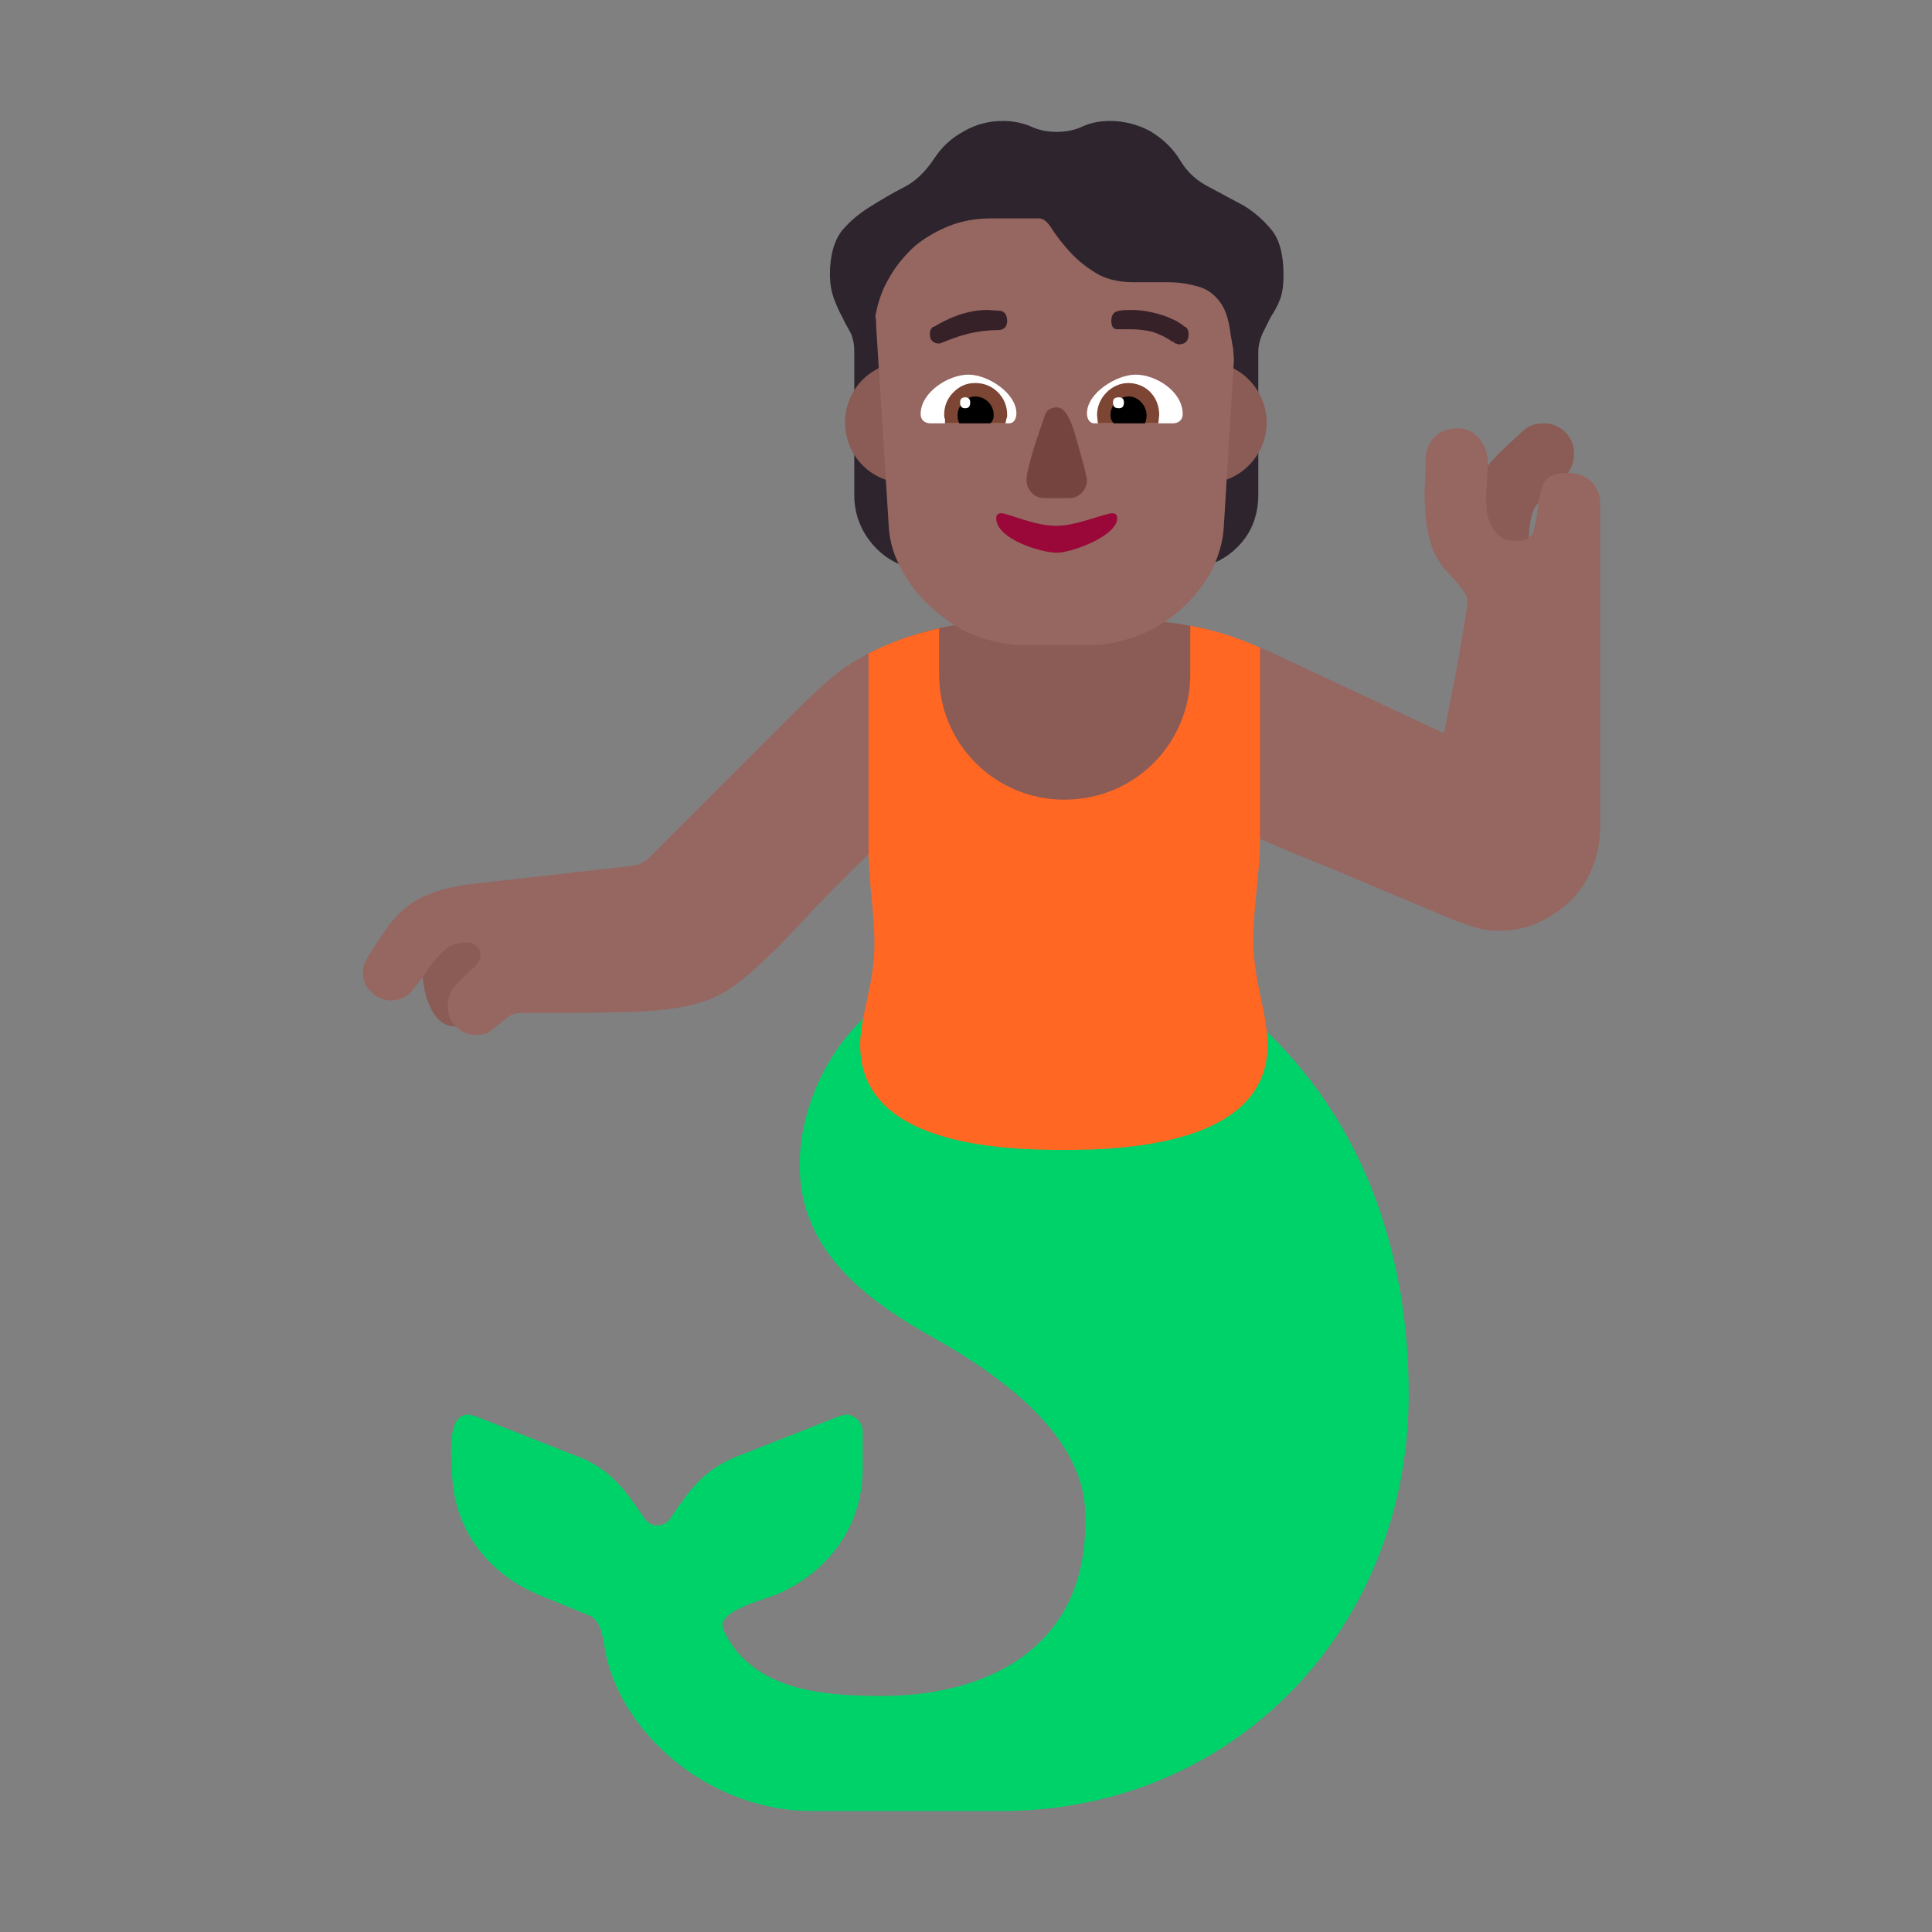 <svg version="1.1" xmlns="http://www.w3.org/2000/svg" viewBox="0 0 2300 2300"><rect x="0" y="0" width="2300" height="2300" fill="#808080" stroke="none"/><g transform="scale(1,-1) translate(-256, -1869)">
		<path d="M1447-287c280 0 486 219 486 496 0 158-47 314-169 432-25 24-54 48-85 64l-21-28c-11 4-22 6-33 7-62 4-180 21-252 21-9 0-32-10-41-14-75-38-124-127-124-209 0-103 80-161 160-206 87-49 180-120 180-211l0-9c0-144-110-206-243-206-71 0-155 7-188 79l-1 5c0 19 51 31 65 37 60 26 102 80 102 150l0 44c0 10-9 20-20 20l-8-2-122-48c-39-16-55-38-78-72-4-7-10-10-17-10-6 0-11 3-16 10-22 33-41 58-78 72l-122 48-8 2c-14 0-18-12-20-25-1-7-1-15-1-22 1-7 1-13 1-17 0-70 41-124 102-150l61-25c16-6 17-31 21-50 24-99 129-183 244-183l225 0 z" fill="#00D26A"/>
		<path d="M798 647c-29 0-39 42-39 66 0 26 11 55 34 73l53-39c-14-8-23-24-23-40 0-11 7-18 7-29 0-18-13-31-32-31 z M2078 1176c0 10-2 29-2 48 0 19 3 38 11 46 17 17 43 33 43 59 0 19-15 36-36 36-11 0-19-3-26-10-38-35-65-57-65-108l0-44c27-3 51-16 75-27 z" fill="#8B5C56"/>
		<path d="M824 637c6 0 11 1 15 4l23 18c4 3 9 4 15 4 45 0 82 0 111 1 29 0 53 2 73 5 19 3 36 8 50 15 14 7 29 18 45 33 16 14 35 33 56 56 21 23 49 51 84 85l397 41c47-22 95-43 143-62l143-60c11-5 21-8 30-11 9-3 19-5 31-5 17 0 33 3 48 10 15 7 28 16 39 27 11 11 19 24 25 39 6 15 9 31 9 48l0 385c0 10-4 19-11 26-8 7-17 10-27 10-15 0-25-4-29-12-4-9-6-18-7-28-1-11-3-20-5-28-2-9-9-13-20-13-13 0-21 4-26 11-5 7-9 15-10 25l-1 15 1 16c1 11 1 20 1 28 0 9-3 18-10 27-7 8-15 12-25 12-11 0-21-3-28-10-7-7-11-17-11-28 0-11 0-22-1-33l0-10 1-23c1-11 3-22 6-32 3-11 8-20 15-29 1-2 4-5 7-8l10-11 9-12c2-4 3-7 3-10 0-4-1-13-4-28l-8-48-16-81-207 97c-25 11-51 19-78 24-27 4-55 6-82 6-32 0-64-1-95-3-32-3-64-5-96-6-27-1-49-3-68-6-19-3-36-7-51-13-15-7-30-16-45-27-15-12-31-27-50-46l-173-173c-7-7-14-10-23-11l-195-22c-21-3-40-8-57-17-17-9-32-24-44-43l-14-21c-6-9-9-17-9-24 0-9 3-17 10-23 7-7 15-10 24-10 10 0 18 4 24 11 6 7 12 15 18 24 5 8 12 16 19 23 7 7 17 11 30 11 5 0 8-2 11-5 3-3 4-7 4-10 0-5-2-9-6-13l-13-12-14-15c-4-6-6-13-6-21 0-10 3-18 10-24 6-7 14-10 25-10 z" fill="#966661"/>
		<path d="M1523 908c97 0 185 116 232 187-48 23-91 35-143 35l-151 0c-51 0-98-7-145-28 44-69 112-194 207-194 z" fill="#8B5C56"/>
		<path d="M1411 1168l0 305c8 9 14 18 19 27 4 8 7 18 9 31 3-1 6-1 11-1 25 0 46 8 63 23 9-7 21-14 36-19 9-3 17-5 25-5l14 2c2-11 5-22 9-31 4-9 10-18 19-27l0-304 78 27c18 6 33 17 44 32 11 15 16 33 16 52l0 170c0 8 2 15 5 22l10 20c4 6 8 13 11 21 3 8 4 18 4 29 0 24-5 42-14 53-9 11-20 21-33 29l-41 22c-14 7-26 17-35 32-9 15-21 26-36 35-15 8-31 12-48 12-11 0-22-2-31-6-10-5-21-7-32-7-11 0-22 2-32 7-10 4-21 6-32 6-17 0-32-4-46-12-15-8-27-19-36-33-10-15-22-27-36-34-14-7-27-15-40-23-13-8-25-18-34-29-9-12-14-29-14-52 0-11 2-21 5-29 3-8 6-15 10-22 3-7 7-13 10-19 3-7 4-14 4-22l0-171c0-19 6-37 17-52 11-15 25-26 43-32l78-27 z" fill="#2D242D"/>
		<path d="M1693 1294c40 0 71 34 71 72 0 38-31 72-71 72-39 0-72-31-72-72 0-39 31-72 72-72 z M1334 1294c39 0 72 31 72 72 0 39-31 72-72 72-39 0-72-31-72-72 0-39 31-72 72-72 z" fill="#8B5C56"/>
		<path d="M1553 1101c19 0 38 4 57 11 19 7 35 17 50 30 15 13 27 28 37 45 9 17 15 36 16 56l12 198-1 13-3 17c-2 17-6 30-13 39-7 9-15 15-26 18-11 3-22 5-35 5l-41 0c-19 0-35 4-47 12-13 8-23 17-31 26-8 9-15 18-20 26-5 8-10 12-15 12l-58 0c-17 0-34-3-49-9-15-6-29-14-41-24-12-11-22-23-30-37-9-15-14-30-17-47 1-3 1-6 1-11l15-238c1-20 7-38 17-55 9-17 22-32 37-45 15-13 31-24 50-31 19-7 38-11 57-11l78 0 z" fill="#966661"/>
		<path d="M1659 1459c8 0 12 4 12 12 0 4-1 7-4 9-1 0-2 1-3 2l-3 2c-2 1-4 3-7 4l-9 4c-14 5-28 8-42 8-5 0-10 0-15-1-6-1-9-5-9-12 0-6 2-10 7-10l16 0c9 0 17-1 26-3 9-3 17-7 24-12l2 1-1-2 6-2 z M1374 1460c4 0 31 16 70 16 7 0 11 4 11 11 0 7-3 11-8 12l-16 1c-23 0-45-9-63-20l-1 0c-3-2-4-5-4-9 0-7 4-11 11-11 z" fill="#372128"/>
		<path d="M1652 1365l-93 0c-7 0-9 7-9 12 0 24 35 46 58 46 24 0 56-20 56-47 0-7-5-11-12-11 z M1457 1365c7 0 9 7 9 12 0 24-34 46-57 46-24 0-57-21-57-47 0-7 5-11 12-11l93 0 z" fill="#FFFFFF"/>
		<path d="M1635 1365l-72 0-1 10c0 21 18 38 37 38 21 0 37-16 37-38l-1-10 z M1453 1365l1 5c1 2 1 4 1 5 0 11-4 20-11 27-7 7-16 11-27 11-11 0-19-4-26-11-7-7-11-16-11-27 0-1 0-3 1-5l0-5 72 0 z" fill="#7D4533"/>
		<path d="M1619 1365l-37 0c-3 3-4 6-4 10 0 12 10 22 22 22 12 0 21-12 21-22 0-5-1-8-2-10 z M1435 1365c3 3 4 6 4 10 0 12-10 22-22 22-12 0-21-12-21-22 0-5 1-8 2-10l37 0 z" fill="#000000"/>
		<path d="M1588 1383c4 0 6 2 6 7 0 4-2 6-6 6-5 0-7-2-7-6 0-5 2-7 7-7 z M1405 1383c4 0 6 2 6 7 0 4-2 6-6 6-4 0-6-2-6-6 0-5 2-7 6-7 z" fill="#FFFFFF"/>
		<path d="M1529 1276c12 0 21 10 21 22l-3 14c-11 38-17 72-33 72-8 0-13-4-15-12-6-17-21-61-21-74 0-12 9-22 21-22l30 0 z" fill="#75443E"/>
		<path d="M1514 1211c18 0 72 20 72 41 0 4-2 6-6 6-8 0-43-15-66-15-27 0-58 15-66 15-4 0-6-2-6-6 0-25 54-41 72-41 z" fill="#990839"/>
		<path d="M1524 500c78 0 241 9 241 125 0 38-17 76-17 125 0 40 8 80 8 120l0 228c-27 12-54 21-83 26l0-58c0-80-64-149-150-149-82 0-149 66-149 149l0 55c-31-7-59-17-84-30l0-234c0-37 7-75 7-112 0-48-17-85-17-120 0-118 163-125 244-125 z" fill="#FF6723"/>
	</g></svg>
